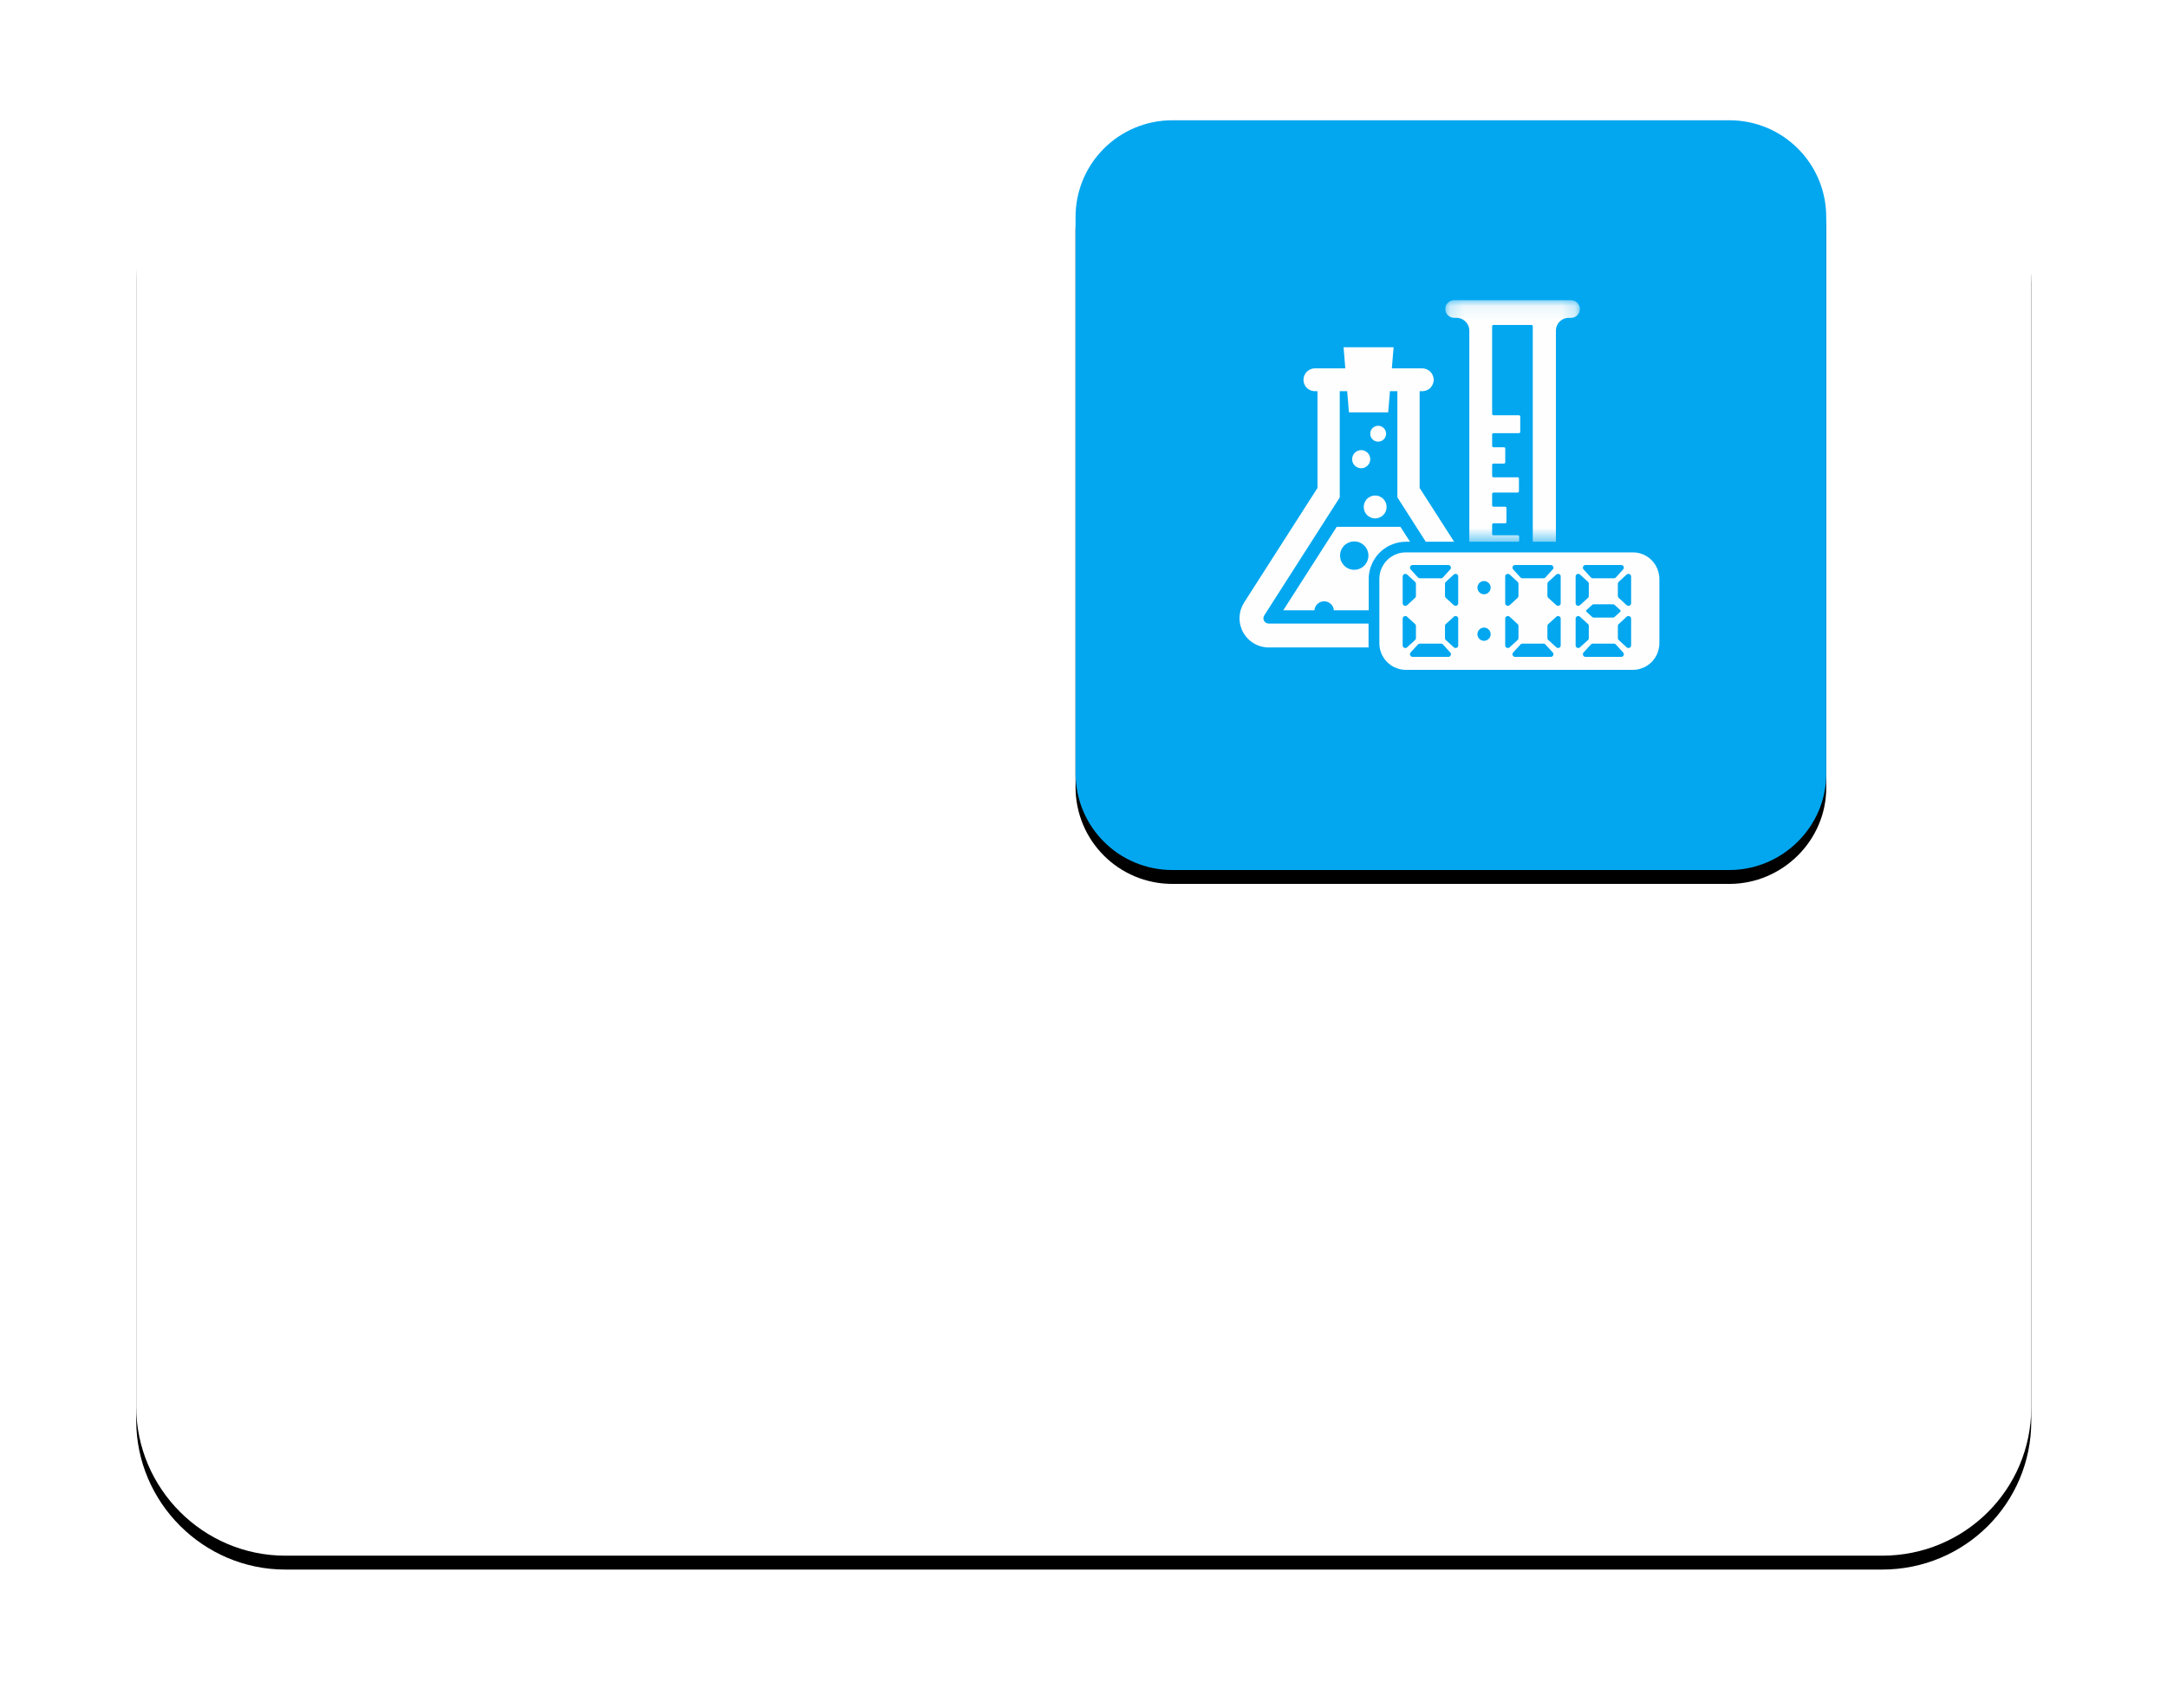 <?xml version="1.0" encoding="UTF-8"?>
<svg width="156px" height="123px" viewBox="0 0 156 123" version="1.1" xmlns="http://www.w3.org/2000/svg" xmlns:xlink="http://www.w3.org/1999/xlink">
    <title>记出入量</title>
    <defs>
        <path d="M141.787,119.462 L26.833,119.462 C20.93,119.462 16.1,114.632 16.1,108.729 L16.1,26.833 C16.1,20.93 20.93,16.1 26.833,16.1 L141.787,16.1 C147.691,16.1 152.521,20.93 152.521,26.833 L152.521,108.782 C152.521,114.686 147.745,119.462 141.787,119.462" id="path-1"></path>
        <filter x="-11.4%" y="-14.0%" width="122.7%" height="130.0%" filterUnits="objectBoundingBox" id="filter-2">
            <feOffset dx="0" dy="1" in="SourceAlpha" result="shadowOffsetOuter1"></feOffset>
            <feGaussianBlur stdDeviation="5" in="shadowOffsetOuter1" result="shadowBlurOuter1"></feGaussianBlur>
            <feColorMatrix values="0 0 0 0 0   0 0 0 0 0   0 0 0 0 0  0 0 0 0.1 0" type="matrix" in="shadowBlurOuter1"></feColorMatrix>
        </filter>
        <path d="M130.786,70.089 L90.697,70.089 C86.833,70.089 83.72,66.976 83.72,63.112 L83.72,23.077 C83.72,19.213 86.833,16.1 90.697,16.1 L130.786,16.1 C134.65,16.1 137.762,19.213 137.762,23.077 L137.762,63.166 C137.762,66.976 134.596,70.089 130.786,70.089" id="path-3"></path>
        <filter x="-14.8%" y="-13.0%" width="129.6%" height="129.6%" filterUnits="objectBoundingBox" id="filter-4">
            <feOffset dx="0" dy="1" in="SourceAlpha" result="shadowOffsetOuter1"></feOffset>
            <feGaussianBlur stdDeviation="2.5" in="shadowOffsetOuter1" result="shadowBlurOuter1"></feGaussianBlur>
            <feColorMatrix values="0 0 0 0 0.012   0 0 0 0 0.655   0 0 0 0 0.941  0 0 0 0.5 0" type="matrix" in="shadowBlurOuter1"></feColorMatrix>
        </filter>
        <polygon id="path-5" points="0.152 0.074 9.835 0.074 9.835 17.47 0.152 17.47"></polygon>
    </defs>
    <g id="padCard-床头卡" stroke="none" stroke-width="1" fill="none" fill-rule="evenodd">
        <g id="多重耐药备份" transform="translate(-1289, -177)">
            <g id="记出入量" transform="translate(1287, 173)">
                <g id="编组" transform="translate(-4.293, -3.44)">
                    <g id="Fill-2">
                        <use fill="black" fill-opacity="1" filter="url(#filter-2)" xlink:href="#path-1"></use>
                        <use fill="#FFFFFF" fill-rule="evenodd" xlink:href="#path-1"></use>
                    </g>
                    <g id="Fill-5">
                        <use fill="black" fill-opacity="1" filter="url(#filter-4)" xlink:href="#path-3"></use>
                        <use fill="#03A7F0" fill-rule="evenodd" xlink:href="#path-3"></use>
                    </g>
                </g>
                <g id="图标位置" transform="translate(90.16, 22.857)">
                    <g id="编组" transform="translate(0, 0)" fill="#FFB400" opacity="0">
                        <g id="图标背景底板60*60px" transform="translate(0, 0)">
                            <rect x="3.55271368e-15" y="3.55271368e-15" width="32.2" height="32.2"></rect>
                        </g>
                    </g>
                    <g id="编组-7" transform="translate(1.073, 2.683)">
                        <path d="M12.699,21.368 L12.699,20.499 L12.694,20.458 L12.682,20.42 L12.666,20.384 L12.635,20.355 L12.066,19.831 L12.03,19.808 L11.992,19.791 L11.944,19.786 L11.898,19.786 L11.858,19.795 L11.817,19.819 L11.788,19.855 L11.765,19.889 L11.748,19.929 L11.743,19.975 L11.743,21.892 L11.748,21.94 L11.765,21.98 L11.788,22.014 L11.817,22.047 L11.858,22.071 L11.898,22.083 L11.944,22.083 L11.992,22.076 L12.03,22.059 L12.066,22.038 L12.635,21.512 L12.666,21.483 L12.682,21.45 L12.694,21.409 L12.699,21.368 Z M12.699,24.409 L12.699,23.534 L12.694,23.493 L12.682,23.46 L12.666,23.424 L12.635,23.395 L12.066,22.872 L12.03,22.843 L11.992,22.827 L11.944,22.819 L11.898,22.827 L11.858,22.836 L11.817,22.86 L11.788,22.889 L11.765,22.925 L11.748,22.97 L11.743,23.01 L11.743,24.932 L11.748,24.973 L11.765,25.013 L11.788,25.054 L11.817,25.083 L11.858,25.107 L11.898,25.116 L11.944,25.123 L11.992,25.111 L12.03,25.1 L12.066,25.07 L12.635,24.548 L12.666,24.519 L12.682,24.483 L12.694,24.449 L12.699,24.409 Z M15.216,19.341 L15.216,19.301 L15.199,19.256 L15.175,19.222 L15.147,19.186 L15.113,19.162 L15.072,19.153 L15.027,19.145 L12.463,19.145 L12.417,19.153 L12.377,19.162 L12.341,19.186 L12.307,19.222 L12.284,19.256 L12.274,19.301 L12.274,19.341 L12.279,19.387 L12.295,19.428 L12.319,19.464 L12.843,20.04 L12.871,20.061 L12.907,20.085 L12.948,20.097 L12.981,20.102 L14.501,20.102 L14.542,20.097 L14.583,20.085 L14.618,20.061 L14.648,20.04 L15.166,19.464 L15.195,19.428 L15.211,19.387 L15.216,19.341 Z M15.216,25.606 L15.216,25.561 L15.211,25.515 L15.195,25.475 L15.166,25.439 L14.648,24.87 L14.618,24.841 L14.583,24.824 L14.542,24.813 L14.501,24.805 L12.981,24.805 L12.948,24.813 L12.907,24.824 L12.871,24.841 L12.843,24.87 L12.319,25.439 L12.295,25.475 L12.279,25.515 L12.274,25.561 L12.274,25.606 L12.284,25.647 L12.307,25.687 L12.341,25.716 L12.377,25.74 L12.417,25.757 L12.463,25.761 L15.027,25.761 L15.072,25.757 L15.113,25.74 L15.147,25.716 L15.175,25.687 L15.199,25.647 L15.216,25.606 Z M15.742,21.94 L15.742,21.892 L15.742,19.975 L15.742,19.929 L15.723,19.889 L15.701,19.855 L15.666,19.819 L15.632,19.795 L15.587,19.786 L15.546,19.786 L15.498,19.791 L15.46,19.808 L15.424,19.831 L14.853,20.355 L14.824,20.384 L14.807,20.42 L14.79,20.458 L14.79,20.499 L14.79,21.368 L14.79,21.409 L14.807,21.45 L14.824,21.483 L14.853,21.512 L15.424,22.038 L15.46,22.059 L15.498,22.076 L15.546,22.083 L15.587,22.083 L15.632,22.071 L15.666,22.047 L15.701,22.014 L15.723,21.98 L15.742,21.94 Z M15.742,24.973 L15.742,24.932 L15.742,23.01 L15.742,22.97 L15.723,22.925 L15.701,22.889 L15.666,22.86 L15.632,22.836 L15.587,22.827 L15.546,22.819 L15.498,22.827 L15.46,22.843 L15.424,22.872 L14.853,23.395 L14.824,23.424 L14.807,23.46 L14.79,23.493 L14.79,23.534 L14.79,24.409 L14.79,24.449 L14.807,24.483 L14.824,24.519 L14.853,24.548 L15.424,25.07 L15.46,25.1 L15.498,25.111 L15.546,25.123 L15.587,25.116 L15.632,25.107 L15.666,25.083 L15.701,25.054 L15.723,25.013 L15.742,24.973 Z M18.075,20.833 L18.075,20.776 L18.075,20.718 L18.063,20.661 L18.046,20.608 L18.022,20.556 L17.994,20.505 L17.953,20.458 L17.912,20.42 L17.872,20.384 L17.822,20.355 L17.769,20.331 L17.716,20.314 L17.659,20.302 L17.601,20.302 L17.544,20.302 L17.487,20.314 L17.434,20.331 L17.384,20.355 L17.331,20.384 L17.286,20.42 L17.246,20.458 L17.21,20.505 L17.181,20.556 L17.159,20.608 L17.14,20.661 L17.131,20.718 L17.123,20.776 L17.131,20.833 L17.14,20.89 L17.159,20.943 L17.181,20.996 L17.21,21.046 L17.246,21.091 L17.286,21.132 L17.331,21.168 L17.384,21.196 L17.434,21.218 L17.487,21.237 L17.544,21.247 L17.601,21.254 L17.659,21.247 L17.716,21.237 L17.769,21.218 L17.822,21.196 L17.872,21.168 L17.912,21.132 L17.953,21.091 L17.994,21.046 L18.022,20.996 L18.046,20.943 L18.063,20.89 L18.075,20.833 Z M18.075,24.184 L18.075,24.127 L18.075,24.069 L18.063,24.012 L18.046,23.959 L18.022,23.909 L17.994,23.857 L17.953,23.816 L17.912,23.775 L17.872,23.735 L17.822,23.706 L17.769,23.685 L17.716,23.665 L17.659,23.653 L17.601,23.653 L17.544,23.653 L17.487,23.665 L17.434,23.685 L17.384,23.706 L17.331,23.735 L17.286,23.775 L17.246,23.816 L17.21,23.857 L17.181,23.909 L17.159,23.959 L17.14,24.012 L17.131,24.069 L17.123,24.127 L17.131,24.184 L17.14,24.241 L17.159,24.294 L17.181,24.351 L17.21,24.397 L17.246,24.444 L17.286,24.483 L17.331,24.519 L17.384,24.548 L17.434,24.571 L17.487,24.588 L17.544,24.6 L17.601,24.605 L17.659,24.6 L17.716,24.588 L17.769,24.571 L17.822,24.548 L17.872,24.519 L17.912,24.483 L17.953,24.444 L17.994,24.397 L18.022,24.351 L18.046,24.294 L18.063,24.241 L18.075,24.184 Z M20.08,21.368 L20.08,20.499 L20.073,20.458 L20.061,20.42 L20.044,20.384 L20.016,20.355 L19.447,19.831 L19.406,19.808 L19.366,19.791 L19.325,19.786 L19.28,19.786 L19.239,19.795 L19.198,19.819 L19.169,19.855 L19.141,19.889 L19.129,19.929 L19.124,19.975 L19.124,21.892 L19.129,21.94 L19.141,21.98 L19.169,22.014 L19.198,22.047 L19.239,22.071 L19.28,22.083 L19.325,22.083 L19.366,22.076 L19.406,22.059 L19.447,22.038 L20.016,21.512 L20.044,21.483 L20.061,21.45 L20.073,21.409 L20.08,21.368 Z M20.08,24.409 L20.08,23.534 L20.073,23.493 L20.061,23.46 L20.044,23.424 L20.016,23.395 L19.447,22.872 L19.406,22.843 L19.366,22.827 L19.325,22.819 L19.28,22.827 L19.239,22.836 L19.198,22.86 L19.169,22.889 L19.141,22.925 L19.129,22.97 L19.124,23.01 L19.124,24.932 L19.129,24.973 L19.141,25.013 L19.169,25.054 L19.198,25.083 L19.239,25.107 L19.28,25.116 L19.325,25.123 L19.366,25.111 L19.406,25.1 L19.447,25.07 L20.016,24.548 L20.044,24.519 L20.061,24.483 L20.073,24.449 L20.08,24.409 Z M22.597,25.561 L22.592,25.515 L22.573,25.475 L22.544,25.439 L22.021,24.87 L21.992,24.841 L21.957,24.824 L21.923,24.813 L21.882,24.805 L20.362,24.805 L20.322,24.813 L20.286,24.824 L20.252,24.841 L20.224,24.87 L19.7,25.439 L19.676,25.475 L19.659,25.515 L19.647,25.561 L19.652,25.606 L19.664,25.647 L19.688,25.687 L19.717,25.716 L19.757,25.74 L19.798,25.757 L19.836,25.761 L22.406,25.761 L22.446,25.757 L22.494,25.74 L22.528,25.716 L22.556,25.687 L22.581,25.647 L22.592,25.606 L22.597,25.561 Z M22.597,19.341 L22.592,19.301 L22.581,19.256 L22.556,19.222 L22.528,19.186 L22.494,19.162 L22.446,19.153 L22.406,19.145 L19.836,19.145 L19.798,19.153 L19.757,19.162 L19.717,19.186 L19.688,19.222 L19.664,19.256 L19.652,19.301 L19.647,19.341 L19.659,19.387 L19.676,19.428 L19.7,19.464 L20.224,20.04 L20.252,20.061 L20.286,20.085 L20.322,20.097 L20.362,20.102 L21.882,20.102 L21.923,20.097 L21.957,20.085 L21.992,20.061 L22.021,20.04 L22.544,19.464 L22.573,19.428 L22.592,19.387 L22.597,19.341 Z M23.12,21.892 L23.12,19.975 L23.116,19.929 L23.103,19.889 L23.082,19.855 L23.046,19.819 L23.006,19.795 L22.965,19.786 L22.92,19.786 L22.879,19.791 L22.838,19.808 L22.805,19.831 L22.229,20.355 L22.205,20.384 L22.181,20.42 L22.172,20.458 L22.164,20.499 L22.164,21.368 L22.172,21.409 L22.181,21.45 L22.205,21.483 L22.229,21.512 L22.805,22.038 L22.838,22.059 L22.879,22.076 L22.92,22.083 L22.965,22.083 L23.006,22.071 L23.046,22.047 L23.082,22.014 L23.103,21.98 L23.116,21.94 L23.12,21.892 Z M23.12,24.932 L23.12,23.01 L23.116,22.97 L23.103,22.925 L23.082,22.889 L23.046,22.86 L23.006,22.836 L22.965,22.827 L22.92,22.819 L22.879,22.827 L22.838,22.843 L22.805,22.872 L22.229,23.395 L22.205,23.424 L22.181,23.46 L22.172,23.493 L22.164,23.534 L22.164,24.409 L22.172,24.449 L22.181,24.483 L22.205,24.519 L22.229,24.548 L22.805,25.07 L22.838,25.1 L22.879,25.111 L22.92,25.123 L22.965,25.116 L23.006,25.107 L23.046,25.083 L23.082,25.054 L23.103,25.013 L23.116,24.973 L23.12,24.932 Z M25.143,21.409 L25.143,21.368 L25.143,20.499 L25.143,20.458 L25.133,20.42 L25.109,20.384 L25.085,20.355 L24.509,19.831 L24.476,19.808 L24.435,19.791 L24.39,19.786 L24.349,19.786 L24.304,19.795 L24.268,19.819 L24.234,19.855 L24.211,19.889 L24.198,19.929 L24.194,19.975 L24.194,21.892 L24.198,21.94 L24.211,21.98 L24.234,22.014 L24.268,22.047 L24.304,22.071 L24.349,22.083 L24.39,22.083 L24.435,22.076 L24.476,22.059 L24.509,22.038 L25.085,21.512 L25.109,21.483 L25.133,21.45 L25.143,21.409 Z M27.43,22.468 L27.43,22.434 L27.418,22.406 L27.401,22.382 L27.009,22.026 L26.969,21.997 L26.93,21.98 L26.883,21.973 L25.501,21.973 L25.456,21.98 L25.408,21.997 L25.374,22.026 L24.982,22.382 L24.959,22.406 L24.954,22.434 L24.954,22.468 L24.959,22.497 L24.982,22.52 L25.374,22.877 L25.408,22.905 L25.456,22.925 L25.501,22.929 L26.883,22.929 L26.93,22.925 L26.969,22.905 L27.009,22.877 L27.401,22.52 L27.418,22.497 L27.43,22.468 Z M27.667,19.341 L27.662,19.301 L27.65,19.256 L27.626,19.222 L27.597,19.186 L27.557,19.162 L27.516,19.153 L27.471,19.145 L24.908,19.145 L24.868,19.153 L24.82,19.162 L24.786,19.186 L24.758,19.222 L24.734,19.256 L24.722,19.301 L24.717,19.341 L24.722,19.387 L24.741,19.428 L24.77,19.464 L25.288,20.04 L25.322,20.061 L25.357,20.085 L25.391,20.097 L25.432,20.102 L26.952,20.102 L26.993,20.097 L27.028,20.085 L27.062,20.061 L27.091,20.04 L27.614,19.464 L27.638,19.428 L27.655,19.387 L27.667,19.341 Z M28.19,21.892 L28.19,19.975 L28.185,19.929 L28.169,19.889 L28.145,19.855 L28.116,19.819 L28.075,19.795 L28.034,19.786 L27.989,19.786 L27.949,19.791 L27.908,19.808 L27.867,19.831 L27.299,20.355 L27.27,20.384 L27.253,20.42 L27.241,20.458 L27.234,20.499 L27.234,21.368 L27.241,21.409 L27.253,21.45 L27.27,21.483 L27.299,21.512 L27.867,22.038 L27.908,22.059 L27.949,22.076 L27.989,22.083 L28.034,22.083 L28.075,22.071 L28.116,22.047 L28.145,22.014 L28.169,21.98 L28.185,21.94 L28.19,21.892 Z M28.19,24.932 L28.19,23.01 L28.185,22.97 L28.169,22.925 L28.145,22.889 L28.116,22.86 L28.075,22.836 L28.034,22.827 L27.989,22.819 L27.949,22.827 L27.908,22.843 L27.867,22.872 L27.299,23.395 L27.27,23.424 L27.253,23.46 L27.241,23.493 L27.234,23.534 L27.234,24.409 L27.241,24.449 L27.253,24.483 L27.27,24.519 L27.299,24.548 L27.867,25.07 L27.908,25.1 L27.949,25.111 L27.989,25.123 L28.034,25.116 L28.075,25.107 L28.116,25.083 L28.145,25.054 L28.169,25.013 L28.185,24.973 L28.19,24.932 Z M30.224,20.147 L30.224,24.784 L30.219,24.932 L30.195,25.083 L30.167,25.226 L30.126,25.369 L30.076,25.515 L30.012,25.654 L29.942,25.778 L29.856,25.905 L29.765,26.022 L29.66,26.137 L29.55,26.235 L29.435,26.326 L29.309,26.414 L29.182,26.488 L29.044,26.545 L28.905,26.598 L28.756,26.644 L28.611,26.672 L28.463,26.689 L28.312,26.696 L11.98,26.696 L11.829,26.689 L11.679,26.672 L11.531,26.644 L11.385,26.598 L11.249,26.545 L11.11,26.488 L10.976,26.414 L10.856,26.326 L10.735,26.235 L10.625,26.137 L10.522,26.022 L10.428,25.905 L10.35,25.778 L10.273,25.654 L10.211,25.515 L10.158,25.369 L10.118,25.226 L10.089,25.083 L10.072,24.932 L10.065,24.784 L10.065,20.147 L10.072,19.999 L10.089,19.848 L10.118,19.7 L10.158,19.554 L10.211,19.416 L10.273,19.279 L10.35,19.145 L10.428,19.026 L10.522,18.904 L10.625,18.794 L10.735,18.691 L10.856,18.598 L10.976,18.519 L11.11,18.443 L11.249,18.381 L11.385,18.328 L11.531,18.287 L11.679,18.259 L11.829,18.242 L11.98,18.237 L28.312,18.237 L28.463,18.242 L28.611,18.259 L28.756,18.287 L28.905,18.328 L29.044,18.381 L29.182,18.443 L29.309,18.519 L29.435,18.598 L29.55,18.691 L29.66,18.794 L29.765,18.904 L29.856,19.026 L29.942,19.145 L30.012,19.279 L30.076,19.416 L30.126,19.554 L30.167,19.7 L30.195,19.848 L30.219,19.999 L30.224,20.147 Z M24.908,25.761 L27.471,25.761 L27.516,25.757 L27.557,25.74 L27.597,25.716 L27.626,25.687 L27.65,25.647 L27.662,25.606 L27.667,25.561 L27.655,25.515 L27.638,25.475 L27.614,25.439 L27.091,24.87 L27.062,24.841 L27.028,24.824 L26.993,24.813 L26.952,24.805 L25.432,24.805 L25.391,24.813 L25.357,24.824 L25.322,24.841 L25.288,24.87 L24.77,25.439 L24.741,25.475 L24.722,25.515 L24.717,25.561 L24.722,25.606 L24.734,25.647 L24.758,25.687 L24.786,25.716 L24.82,25.74 L24.868,25.757 L24.908,25.761 Z M24.194,24.932 L24.198,24.973 L24.211,25.013 L24.234,25.054 L24.268,25.083 L24.304,25.107 L24.349,25.116 L24.39,25.123 L24.435,25.111 L24.476,25.1 L24.509,25.07 L25.085,24.548 L25.109,24.519 L25.133,24.483 L25.143,24.449 L25.143,24.409 L25.143,23.534 L25.143,23.493 L25.133,23.46 L25.109,23.424 L25.085,23.395 L24.509,22.872 L24.476,22.843 L24.435,22.827 L24.39,22.819 L24.349,22.827 L24.304,22.836 L24.268,22.86 L24.234,22.889 L24.211,22.925 L24.198,22.97 L24.194,23.01 L24.194,24.932 Z" id="Fill-105" fill="#FEFEFE"></path>
                        <g id="编组" transform="translate(14.662, 0)">
                            <mask id="mask-6" fill="white">
                                <use xlink:href="#path-5"></use>
                            </mask>
                            <g id="Clip-108"></g>
                            <polygon id="Fill-107" fill="#FEFEFE" mask="url(#mask-6)" points="9.83 0.628 9.835 0.707 9.83 0.793 9.813 0.875 9.79 0.956 9.749 1.03 9.703 1.1 9.651 1.164 9.589 1.214 9.52 1.262 9.446 1.3 9.364 1.324 9.283 1.341 9.201 1.348 9.034 1.348 8.931 1.353 8.829 1.37 8.731 1.398 8.633 1.439 8.547 1.491 8.458 1.549 8.384 1.618 8.315 1.692 8.253 1.778 8.205 1.872 8.164 1.962 8.136 2.06 8.119 2.166 8.114 2.268 8.114 17.47 6.448 17.47 6.448 1.953 6.443 1.924 6.431 1.9 6.408 1.876 6.379 1.864 6.35 1.86 3.62 1.86 3.592 1.864 3.563 1.876 3.539 1.9 3.527 1.924 3.522 1.953 3.522 8.263 3.527 8.291 3.539 8.321 3.563 8.337 3.592 8.356 3.62 8.361 5.451 8.361 5.48 8.361 5.504 8.378 5.525 8.395 5.537 8.423 5.545 8.452 5.545 9.558 5.537 9.587 5.525 9.616 5.504 9.632 5.48 9.652 5.451 9.652 3.62 9.652 3.592 9.656 3.563 9.673 3.539 9.69 3.527 9.718 3.522 9.75 3.522 10.567 3.527 10.596 3.539 10.624 3.563 10.641 3.592 10.658 3.62 10.665 4.373 10.665 4.402 10.665 4.426 10.682 4.45 10.699 4.462 10.727 4.467 10.756 4.467 11.746 4.462 11.777 4.45 11.805 4.426 11.822 4.402 11.839 4.373 11.844 3.62 11.844 3.592 11.844 3.563 11.862 3.539 11.884 3.527 11.908 3.522 11.937 3.522 12.73 3.527 12.759 3.539 12.79 3.563 12.812 3.592 12.823 3.62 12.828 5.361 12.828 5.389 12.828 5.411 12.847 5.435 12.869 5.447 12.892 5.451 12.922 5.451 13.832 5.447 13.861 5.435 13.889 5.411 13.911 5.389 13.923 5.361 13.93 3.62 13.93 3.592 13.935 3.563 13.947 3.539 13.968 3.527 13.992 3.522 14.021 3.522 14.85 3.527 14.879 3.539 14.908 3.563 14.924 3.592 14.943 3.62 14.948 4.462 14.948 4.491 14.948 4.512 14.965 4.536 14.982 4.548 15.01 4.553 15.039 4.553 16.048 4.548 16.077 4.536 16.101 4.512 16.122 4.491 16.134 4.462 16.141 3.62 16.141 3.592 16.146 3.563 16.158 3.539 16.181 3.527 16.21 3.522 16.239 3.522 16.911 3.527 16.942 3.539 16.963 3.563 16.987 3.592 16.999 3.62 17.004 5.37 17.004 5.399 17.009 5.427 17.021 5.451 17.044 5.463 17.073 5.468 17.102 5.468 17.379 5.463 17.408 5.451 17.429 5.427 17.453 5.399 17.465 5.37 17.47 1.88 17.47 1.88 2.268 1.873 2.166 1.856 2.06 1.828 1.962 1.787 1.872 1.735 1.778 1.677 1.692 1.608 1.618 1.529 1.549 1.448 1.491 1.354 1.439 1.257 1.398 1.158 1.37 1.06 1.353 0.958 1.348 0.791 1.348 0.705 1.341 0.623 1.324 0.549 1.3 0.475 1.262 0.406 1.214 0.341 1.164 0.284 1.1 0.238 1.03 0.202 0.956 0.174 0.875 0.157 0.793 0.152 0.707 0.157 0.628 0.174 0.547 0.202 0.466 0.238 0.392 0.284 0.323 0.341 0.258 0.406 0.208 0.475 0.16 0.549 0.122 0.623 0.098 0.705 0.081 0.791 0.074 9.201 0.074 9.283 0.081 9.364 0.098 9.446 0.122 9.52 0.16 9.589 0.208 9.651 0.258 9.703 0.323 9.749 0.392 9.79 0.466 9.813 0.547"></polygon>
                        </g>
                        <polygon id="Fill-109" fill="#FEFEFE" points="12.965 13.596 15.448 17.47 13.407 17.47 11.363 14.274 11.363 6.628 10.828 6.628 10.701 8.153 7.876 8.153 7.749 6.628 7.214 6.628 7.214 14.281 1.781 22.774 1.748 22.831 1.731 22.901 1.718 22.97 1.723 23.032 1.74 23.101 1.764 23.166 1.805 23.216 1.85 23.269 1.907 23.309 1.965 23.338 2.034 23.355 2.098 23.362 9.288 23.362 9.288 25.083 2.098 25.083 1.948 25.078 1.793 25.059 1.638 25.03 1.487 24.989 1.343 24.939 1.2 24.882 1.061 24.805 0.93 24.727 0.808 24.633 0.686 24.535 0.579 24.425 0.473 24.311 0.382 24.184 0.294 24.057 0.22 23.918 0.158 23.782 0.106 23.632 0.06 23.481 0.031 23.333 0.007 23.178 2.13541777e-14 23.023 2.13541777e-14 22.865 0.019 22.716 0.041 22.561 0.076 22.411 0.127 22.26 0.186 22.117 0.256 21.98 0.33 21.846 5.612 13.596 5.612 6.628 5.423 6.628 5.325 6.621 5.227 6.604 5.134 6.575 5.043 6.535 4.955 6.485 4.881 6.425 4.807 6.351 4.75 6.277 4.697 6.19 4.656 6.097 4.627 6.007 4.611 5.909 4.603 5.811 4.611 5.713 4.627 5.614 4.656 5.516 4.697 5.431 4.75 5.344 4.807 5.263 4.881 5.194 4.955 5.136 5.043 5.084 5.134 5.043 5.227 5.01 5.325 4.993 5.423 4.986 7.613 4.986 7.491 3.466 11.091 3.466 10.964 4.986 13.153 4.986 13.252 4.993 13.349 5.01 13.447 5.043 13.533 5.084 13.622 5.136 13.701 5.194 13.77 5.263 13.828 5.344 13.88 5.431 13.921 5.516 13.949 5.614 13.973 5.713 13.978 5.811 13.973 5.909 13.949 6.007 13.921 6.097 13.88 6.19 13.828 6.277 13.77 6.351 13.701 6.425 13.622 6.485 13.533 6.535 13.447 6.575 13.349 6.604 13.252 6.621 13.153 6.628 12.965 6.628"></polygon>
                        <path d="M9.277,18.467 L9.272,18.364 L9.255,18.254 L9.224,18.149 L9.191,18.051 L9.138,17.955 L9.08,17.867 L9.018,17.781 L8.937,17.707 L8.856,17.642 L8.769,17.585 L8.672,17.535 L8.574,17.494 L8.471,17.47 L8.361,17.453 L8.258,17.446 L8.148,17.453 L8.043,17.47 L7.94,17.494 L7.843,17.535 L7.744,17.585 L7.658,17.642 L7.572,17.707 L7.496,17.781 L7.434,17.867 L7.369,17.955 L7.324,18.051 L7.283,18.149 L7.261,18.254 L7.242,18.364 L7.237,18.467 L7.242,18.577 L7.261,18.679 L7.283,18.782 L7.324,18.88 L7.369,18.978 L7.434,19.064 L7.496,19.153 L7.572,19.227 L7.658,19.296 L7.744,19.353 L7.843,19.399 L7.94,19.44 L8.043,19.468 L8.148,19.485 L8.258,19.485 L8.361,19.485 L8.471,19.468 L8.574,19.44 L8.672,19.399 L8.769,19.353 L8.856,19.296 L8.937,19.227 L9.018,19.153 L9.08,19.064 L9.138,18.978 L9.191,18.88 L9.224,18.782 L9.255,18.679 L9.272,18.577 L9.277,18.467 Z M11.581,16.394 L12.274,17.47 L11.979,17.47 L11.801,17.477 L11.629,17.494 L11.454,17.522 L11.282,17.563 L11.115,17.614 L10.954,17.678 L10.792,17.747 L10.636,17.828 L10.493,17.924 L10.349,18.022 L10.216,18.132 L10.084,18.254 L9.967,18.381 L9.852,18.519 L9.754,18.662 L9.663,18.806 L9.578,18.961 L9.508,19.124 L9.444,19.284 L9.391,19.451 L9.353,19.623 L9.324,19.795 L9.305,19.97 L9.3,20.147 L9.3,22.406 L6.788,22.406 L6.777,22.32 L6.752,22.226 L6.719,22.145 L6.674,22.066 L6.616,21.997 L6.551,21.933 L6.477,21.875 L6.396,21.83 L6.315,21.794 L6.229,21.772 L6.138,21.761 L6.045,21.761 L5.952,21.772 L5.866,21.794 L5.784,21.83 L5.705,21.875 L5.629,21.933 L5.567,21.997 L5.51,22.066 L5.464,22.145 L5.428,22.226 L5.404,22.32 L5.395,22.406 L3.148,22.406 L6.996,16.394 L11.581,16.394 Z" id="Fill-111" fill="#FEFEFE"></path>
                        <polygon id="Fill-113" fill="#FEFEFE" points="10.579 14.867 10.584 14.965 10.579 15.063 10.562 15.161 10.534 15.259 10.493 15.345 10.441 15.431 10.378 15.512 10.309 15.582 10.228 15.639 10.147 15.692 10.056 15.732 9.958 15.766 9.86 15.783 9.761 15.79 9.663 15.783 9.566 15.766 9.473 15.732 9.381 15.692 9.293 15.639 9.219 15.582 9.145 15.512 9.088 15.431 9.035 15.345 8.994 15.259 8.966 15.161 8.949 15.063 8.942 14.965 8.949 14.867 8.966 14.769 8.994 14.671 9.035 14.585 9.088 14.499 9.145 14.418 9.219 14.348 9.293 14.286 9.381 14.241 9.473 14.193 9.566 14.164 9.663 14.148 9.761 14.143 9.86 14.148 9.958 14.164 10.056 14.193 10.147 14.241 10.228 14.286 10.309 14.348 10.378 14.418 10.441 14.499 10.493 14.585 10.534 14.671 10.562 14.769"></polygon>
                        <polygon id="Fill-115" fill="#FEFEFE" points="10.543 9.611 10.55 9.69 10.543 9.771 10.526 9.853 10.498 9.927 10.457 10.003 10.411 10.065 10.354 10.122 10.285 10.175 10.216 10.209 10.142 10.237 10.061 10.256 9.979 10.261 9.9 10.256 9.819 10.237 9.742 10.209 9.668 10.175 9.606 10.122 9.547 10.065 9.496 10.003 9.46 9.927 9.432 9.853 9.415 9.771 9.41 9.69 9.415 9.611 9.432 9.53 9.46 9.456 9.496 9.379 9.547 9.317 9.606 9.259 9.668 9.212 9.742 9.174 9.819 9.145 9.9 9.126 9.979 9.121 10.061 9.126 10.142 9.145 10.216 9.174 10.285 9.212 10.354 9.259 10.411 9.317 10.457 9.379 10.498 9.456 10.526 9.53"></polygon>
                        <polygon id="Fill-117" fill="#FEFEFE" points="9.403 11.442 9.411 11.523 9.403 11.609 9.386 11.695 9.358 11.777 9.324 11.851 9.272 11.92 9.219 11.982 9.157 12.039 9.08 12.087 9.006 12.128 8.925 12.157 8.844 12.173 8.758 12.178 8.672 12.173 8.591 12.157 8.512 12.128 8.43 12.087 8.361 12.039 8.296 11.982 8.239 11.92 8.193 11.851 8.153 11.777 8.131 11.695 8.112 11.609 8.108 11.523 8.112 11.442 8.131 11.356 8.153 11.275 8.193 11.2 8.239 11.131 8.296 11.067 8.361 11.009 8.43 10.964 8.512 10.923 8.591 10.895 8.672 10.878 8.758 10.87 8.844 10.878 8.925 10.895 9.006 10.923 9.08 10.964 9.157 11.009 9.219 11.067 9.272 11.131 9.324 11.2 9.358 11.275 9.386 11.356"></polygon>
                    </g>
                </g>
            </g>
        </g>
    </g>
</svg>